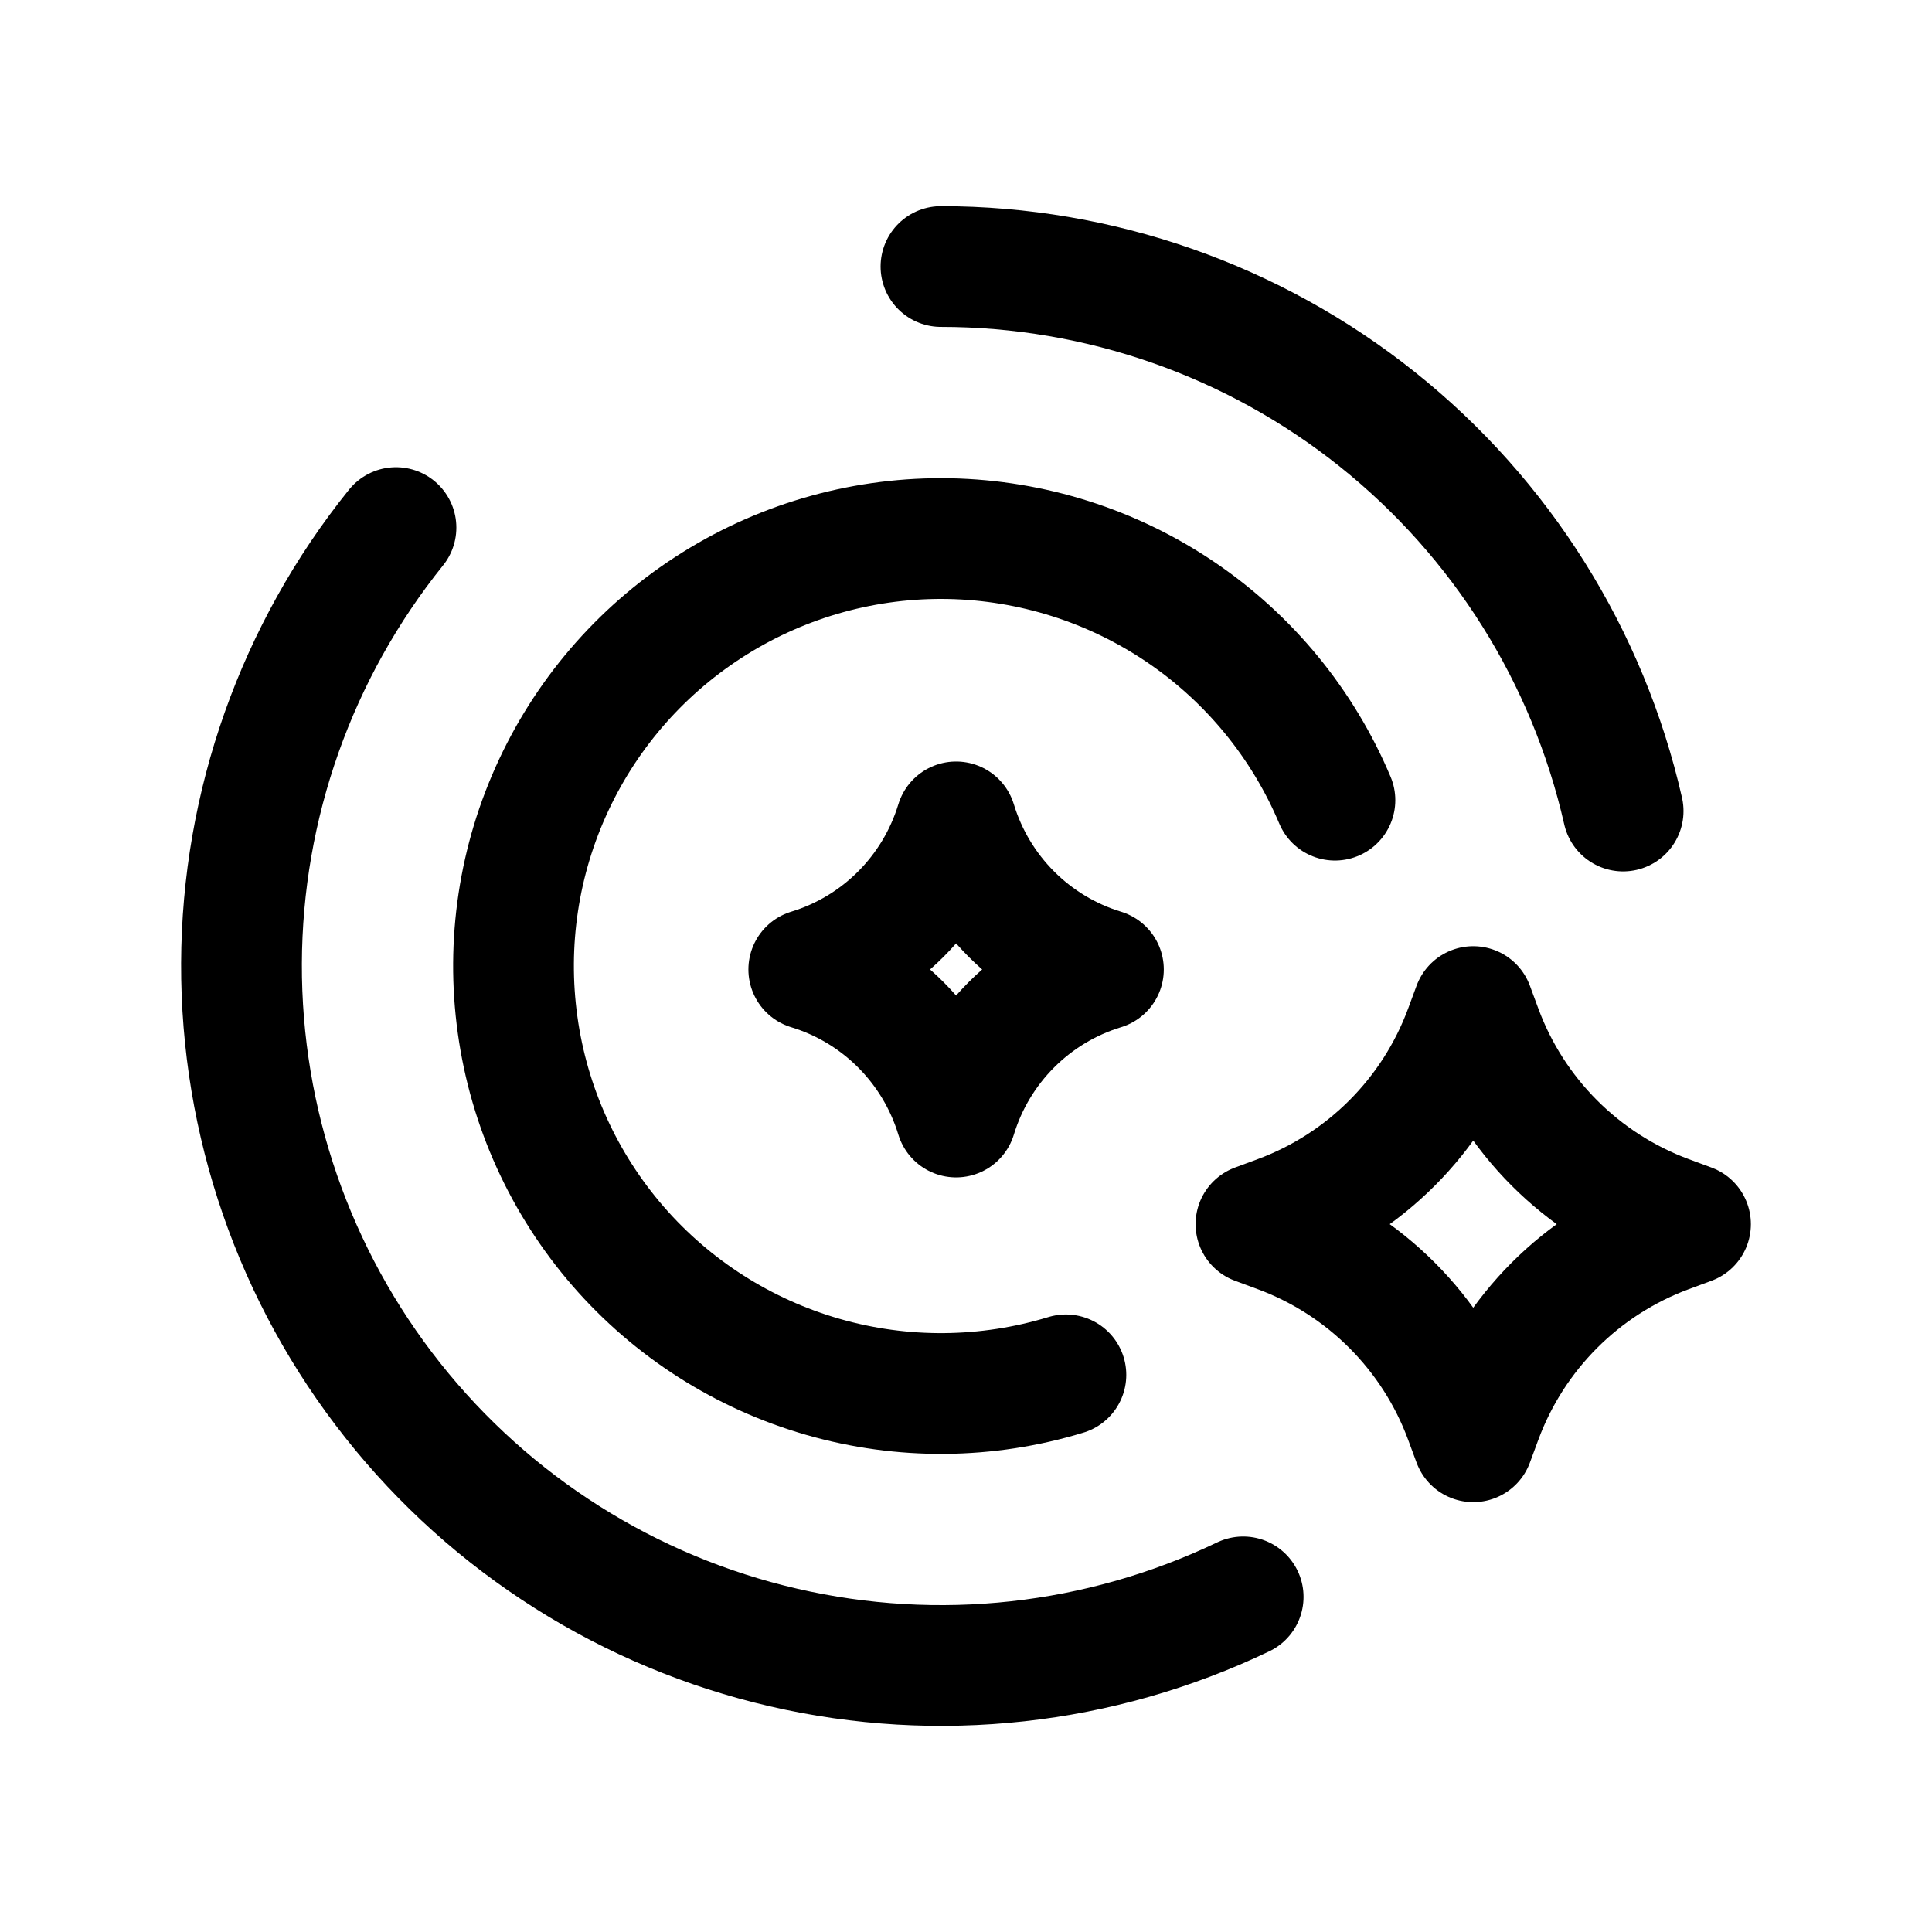 <svg width="24" height="24" viewBox="0 0 24 24" fill="none" xmlns="http://www.w3.org/2000/svg">
<path d="M11.689 3.311C13.659 3.311 15.571 3.98 17.11 5.209C18.65 6.438 19.726 8.154 20.163 10.075M15.443 19.837C13.666 20.688 11.653 20.91 9.734 20.466C7.814 20.023 6.102 18.94 4.879 17.396C3.655 15.852 2.993 13.938 3 11.968C3.007 9.998 3.684 8.089 4.919 6.554" stroke="black" stroke-width="1.5" stroke-linecap="round"/>
<path d="M13.241 17.079C12.258 17.379 11.21 17.388 10.223 17.104C9.235 16.82 8.352 16.257 7.678 15.481C7.005 14.705 6.571 13.751 6.43 12.733C6.288 11.716 6.444 10.679 6.88 9.749C7.315 8.819 8.011 8.035 8.884 7.492C9.756 6.949 10.767 6.671 11.793 6.691C12.82 6.712 13.819 7.029 14.67 7.606C15.52 8.182 16.184 8.993 16.583 9.94" stroke="black" stroke-width="1.5" stroke-linecap="round"/>
<path d="M18.301 12.504L18.406 12.788C18.802 13.86 19.646 14.705 20.716 15.102L21 15.207L20.716 15.312C19.646 15.709 18.802 16.554 18.406 17.626L18.301 17.91L18.196 17.626C17.8 16.554 16.956 15.709 15.886 15.312L15.602 15.207L15.886 15.102C16.956 14.705 17.8 13.86 18.196 12.788L18.301 12.504Z" stroke="black" stroke-width="1.5" stroke-linecap="round" stroke-linejoin="round"/>
<path d="M11.877 10.21C12.144 11.088 12.831 11.776 13.707 12.043C12.831 12.31 12.144 12.998 11.877 13.876C11.61 12.998 10.924 12.31 10.047 12.043C10.924 11.776 11.61 11.088 11.877 10.21Z" stroke="black" stroke-width="1.5" stroke-linecap="round" stroke-linejoin="round"/>
</svg>
